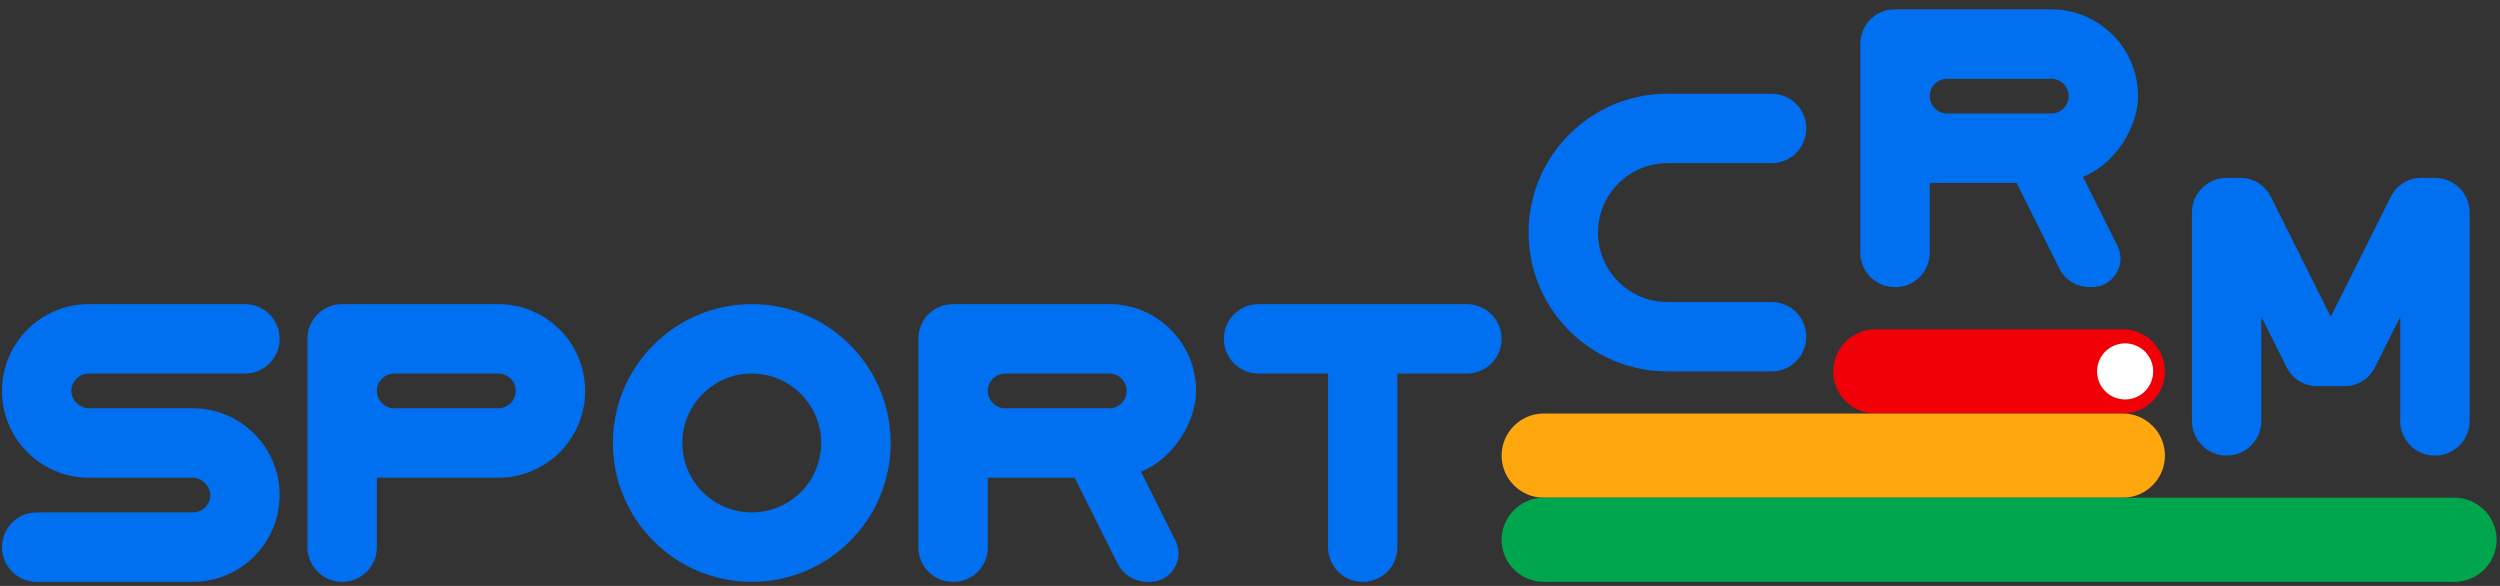 <?xml version="1.0" encoding="UTF-8" standalone="no"?>
<!-- Created with Inkscape (http://www.inkscape.org/) -->

<svg
   version="1.1"
   id="svg2"
   xml:space="preserve"
   width="341.333"
   height="80"
   viewBox="0 0 341.333 80"
   sodipodi:docname="sportcrm_logo_rgb.eps"
   xmlns:inkscape="http://www.inkscape.org/namespaces/inkscape"
   xmlns:sodipodi="http://sodipodi.sourceforge.net/DTD/sodipodi-0.dtd"
   xmlns="http://www.w3.org/2000/svg"
   xmlns:svg="http://www.w3.org/2000/svg"><rect x="0" y="0" width="341.333" height="80" fill="#333333" stroke="none"/><defs
     id="defs6" /><sodipodi:namedview
     id="namedview4"
     pagecolor="#ffffff"
     bordercolor="#666666"
     borderopacity="1.0"
     inkscape:pageshadow="2"
     inkscape:pageopacity="0.0"
     inkscape:pagecheckerboard="0" /><g
     id="g8"
     inkscape:groupmode="layer"
     inkscape:label="ink_ext_XXXXXX"
     transform="matrix(1.333,0,0,-1.333,0,80)"><g
       id="g10"
       transform="scale(0.1)"><path
         d="m 1136.23,288.641 h -160.5 c -19.308,0 -35.058,-15.75 -35.058,-35.059 V 39.258 c 0,-19.312 15.75,-35.062 35.058,-35.062 h 0.993 c 19.312,0 35.057,15.75 35.057,35.062 v 71.605 h 88.9 l 43.63,-87.289 c 6.09,-12.172 17.75,-19.379 31.36,-19.379 h 2.17 c 10.43,0 19.37,4.992 24.86,13.859 5.47,8.863 5.93,19.105 1.27,28.426 l -35.27,70.546 c 31.15,12.231 56.37,49.25 56.42,82.719 0,49.07 -39.83,88.895 -88.89,88.895 z m 0,-106.668 h -106.68 c -9.8,0 -17.77,7.968 -17.77,17.773 0,9.817 7.97,17.785 17.77,17.785 h 11.03 72.84 22.81 c 9.81,0 17.77,-7.968 17.77,-17.785 0,-9.805 -7.96,-17.773 -17.77,-17.773"
         style="fill:#0070f0;fill-opacity:1;fill-rule:nonzero;stroke:none"
         id="path12" /><path
         d="m 2101.02,590.566 h -160.49 c -19.32,0 -35.06,-15.75 -35.06,-35.058 V 341.184 c 0,-19.309 15.74,-35.059 35.06,-35.059 h 0.99 c 19.31,0 35.06,15.75 35.06,35.059 v 71.605 h 88.89 l 43.64,-87.289 c 6.09,-12.172 17.75,-19.375 31.35,-19.375 h 2.18 c 10.42,0 19.37,4.992 24.85,13.855 5.48,8.864 5.94,19.106 1.28,28.422 l -35.27,70.551 c 31.14,12.231 56.36,49.254 56.41,82.723 0,49.066 -39.82,88.89 -88.89,88.89 z m 0,-106.668 h -106.67 c -9.81,0 -17.78,7.969 -17.78,17.778 0,9.812 7.97,17.781 17.78,17.781 h 11.02 72.84 22.81 c 9.82,0 17.78,-7.969 17.78,-17.781 0,-9.809 -7.97,-17.778 -17.78,-17.778"
         style="fill:#0070f0;fill-opacity:1;fill-rule:nonzero;stroke:none"
         id="path14" /><path
         d="m 2.047,199.75 c 0,-49.066 39.82,-88.887 88.891,-88.887 H 196.797 c 0.098,0 0.238,0 0.332,0 8.961,0 17.066,-7.16 18.156,-16.023 0.051,-0.476 0.094,-1.234 0.094,-1.707 0,-9.863 -7.961,-17.828 -17.824,-17.828 H 197.508 37.48 C 17.965,75.305 2.047,59.387 2.047,39.871 V 39.629 C 2.047,20.109 17.965,4.195 37.48,4.195 H 197.508 c 49.066,0 88.89,39.82 88.89,88.887 0,49.07 -39.824,88.891 -88.89,88.891 H 91.648 c -0.098,0 -0.238,0 -0.332,0 -8.961,0 -17.066,7.156 -18.16,16.023 -0.043,0.473 -0.094,1.234 -0.094,1.707 0,9.863 7.965,17.824 17.824,17.824 h 0.051 160.028 c 19.515,0 35.433,15.914 35.433,35.434 v 0.246 c 0,19.516 -15.918,35.434 -35.433,35.434 H 90.938 c -49.07,0 -88.891,-39.825 -88.891,-88.891"
         style="fill:#0070f0;fill-opacity:1;fill-rule:nonzero;stroke:none"
         id="path16" /><path
         d="M 510.449,288.641 H 350.324 c -19.515,0 -35.433,-15.918 -35.433,-35.434 V 39.629 c 0,-19.52 15.918,-35.434 35.433,-35.434 h 0.246 c 19.516,0 35.434,15.914 35.434,35.434 v 71.234 h 124.445 c 49.067,0 88.887,39.821 88.887,88.887 0,49.066 -39.82,88.891 -88.887,88.891 z m 0,-106.668 H 403.781 c -9.816,0 -17.781,7.965 -17.781,17.777 0,9.816 7.969,17.777 17.781,17.777 h 28.723 58.594 19.351 c 9.813,0 17.778,-7.961 17.778,-17.777 0,-9.812 -7.969,-17.777 -17.778,-17.777"
         style="fill:#0070f0;fill-opacity:1;fill-rule:nonzero;stroke:none"
         id="path18" /><path
         d="m 770.004,288.641 c -78.504,0 -142.223,-63.719 -142.223,-142.223 0,-78.508 63.719,-142.223 142.223,-142.223 78.508,0 142.223,63.715 142.223,142.223 0,78.504 -63.715,142.223 -142.223,142.223 z m 71.113,-142.223 c 0,-39.254 -31.859,-71.113 -71.113,-71.113 -39.254,0 -71.109,31.859 -71.109,71.113 0,39.254 31.855,71.109 71.109,71.109 39.254,0 71.113,-31.855 71.113,-71.109"
         style="fill:#0070f0;fill-opacity:1;fill-rule:nonzero;stroke:none"
         id="path20" /><path
         d="m 1289,217.527 h 71.23 V 39.629 c 0,-19.52 15.92,-35.434 35.43,-35.434 h 0.25 c 19.52,0 35.43,15.914 35.43,35.434 V 217.527 h 71.24 c 19.51,0 35.43,15.914 35.43,35.434 v 0.246 c 0,19.516 -15.92,35.434 -35.43,35.434 H 1289 c -19.52,0 -35.44,-15.918 -35.44,-35.434 v -0.246 c 0,-19.52 15.92,-35.434 35.44,-35.434"
         style="fill:#0070f0;fill-opacity:1;fill-rule:nonzero;stroke:none"
         id="path22" /><path
         d="m 1565.65,361.945 c 0,-78.511 63.72,-142.222 142.23,-142.222 h 106.78 c 19.52,0 35.43,15.914 35.43,35.429 v 0.246 c 0,19.516 -15.91,35.434 -35.43,35.434 h -106.78 c -39.26,0 -71.12,31.859 -71.12,71.113 0,39.25 31.86,71.11 71.12,71.11 h 106.78 c 19.52,0 35.43,15.914 35.43,35.433 v 0.242 c 0,19.516 -15.91,35.434 -35.43,35.434 h -106.78 c -78.51,0 -142.23,-63.715 -142.23,-142.219"
         style="fill:#0070f0;fill-opacity:1;fill-rule:nonzero;stroke:none"
         id="path24" /><path
         d="M 2387.31,275.738 2326,398.367 c -6.16,12.305 -17.94,19.59 -31.7,19.59 h -13.78 c -19.51,0 -35.43,-15.918 -35.43,-35.434 V 168.945 c 0,-19.515 15.92,-35.429 35.43,-35.429 h 0.25 c 19.52,0 35.43,15.914 35.43,35.429 v 106.793 l 25.76,-51.527 c 6.15,-12.305 17.94,-19.586 31.7,-19.586 h 27.31 c 13.76,0 25.54,7.281 31.69,19.586 l 25.77,51.527 V 168.945 c 0,-19.515 15.91,-35.429 35.43,-35.429 h 0.24 c 19.52,0 35.44,15.914 35.44,35.429 v 213.578 c 0,19.516 -15.92,35.434 -35.44,35.434 h -13.78 c -13.75,0 -25.54,-7.285 -31.69,-19.59 l -61.32,-122.629"
         style="fill:#0070f0;fill-opacity:1;fill-rule:nonzero;stroke:none"
         id="path26" /><path
         d="m 1920.84,262.824 h 253.51 c 23.71,0 43.1,-19.394 43.1,-43.101 v -0.004 c 0,-23.711 -19.39,-43.106 -43.1,-43.106 h -253.51 c -23.71,0 -43.11,19.395 -43.11,43.106 v 0.004 c 0,23.707 19.4,43.101 43.11,43.101"
         style="fill:#f20008;fill-opacity:1;fill-rule:evenodd;stroke:none"
         id="path28" /><path
         d="m 1581.13,176.613 h 593.22 c 23.71,0 43.1,-19.39 43.1,-43.097 v 0 c 0,-23.715 -19.39,-43.11 -43.1,-43.11 h -593.22 c -23.72,0 -43.11,19.395 -43.11,43.11 v 0 c 0,23.707 19.39,43.097 43.11,43.097"
         style="fill:#ffa70f;fill-opacity:1;fill-rule:evenodd;stroke:none"
         id="path30" /><path
         d="m 1581.12,90.406 h 932.95 c 23.71,0 43.1,-19.391 43.1,-43.102 v 0 c 0,-23.711 -19.39,-43.105 -43.1,-43.105 h -932.95 c -23.71,0 -43.1,19.395 -43.1,43.105 v 0 c 0,23.711 19.39,43.102 43.1,43.102"
         style="fill:#00a64d;fill-opacity:1;fill-rule:evenodd;stroke:none"
         id="path32" /><path
         d="m 2176.67,248.457 c 15.87,0 28.73,-12.867 28.73,-28.734 0,-15.871 -12.86,-28.739 -28.73,-28.739 -15.87,0 -28.74,12.868 -28.74,28.739 0,15.867 12.87,28.734 28.74,28.734"
         style="fill:#ffffff;fill-opacity:1;fill-rule:evenodd;stroke:none"
         id="path34" /></g></g></svg>
